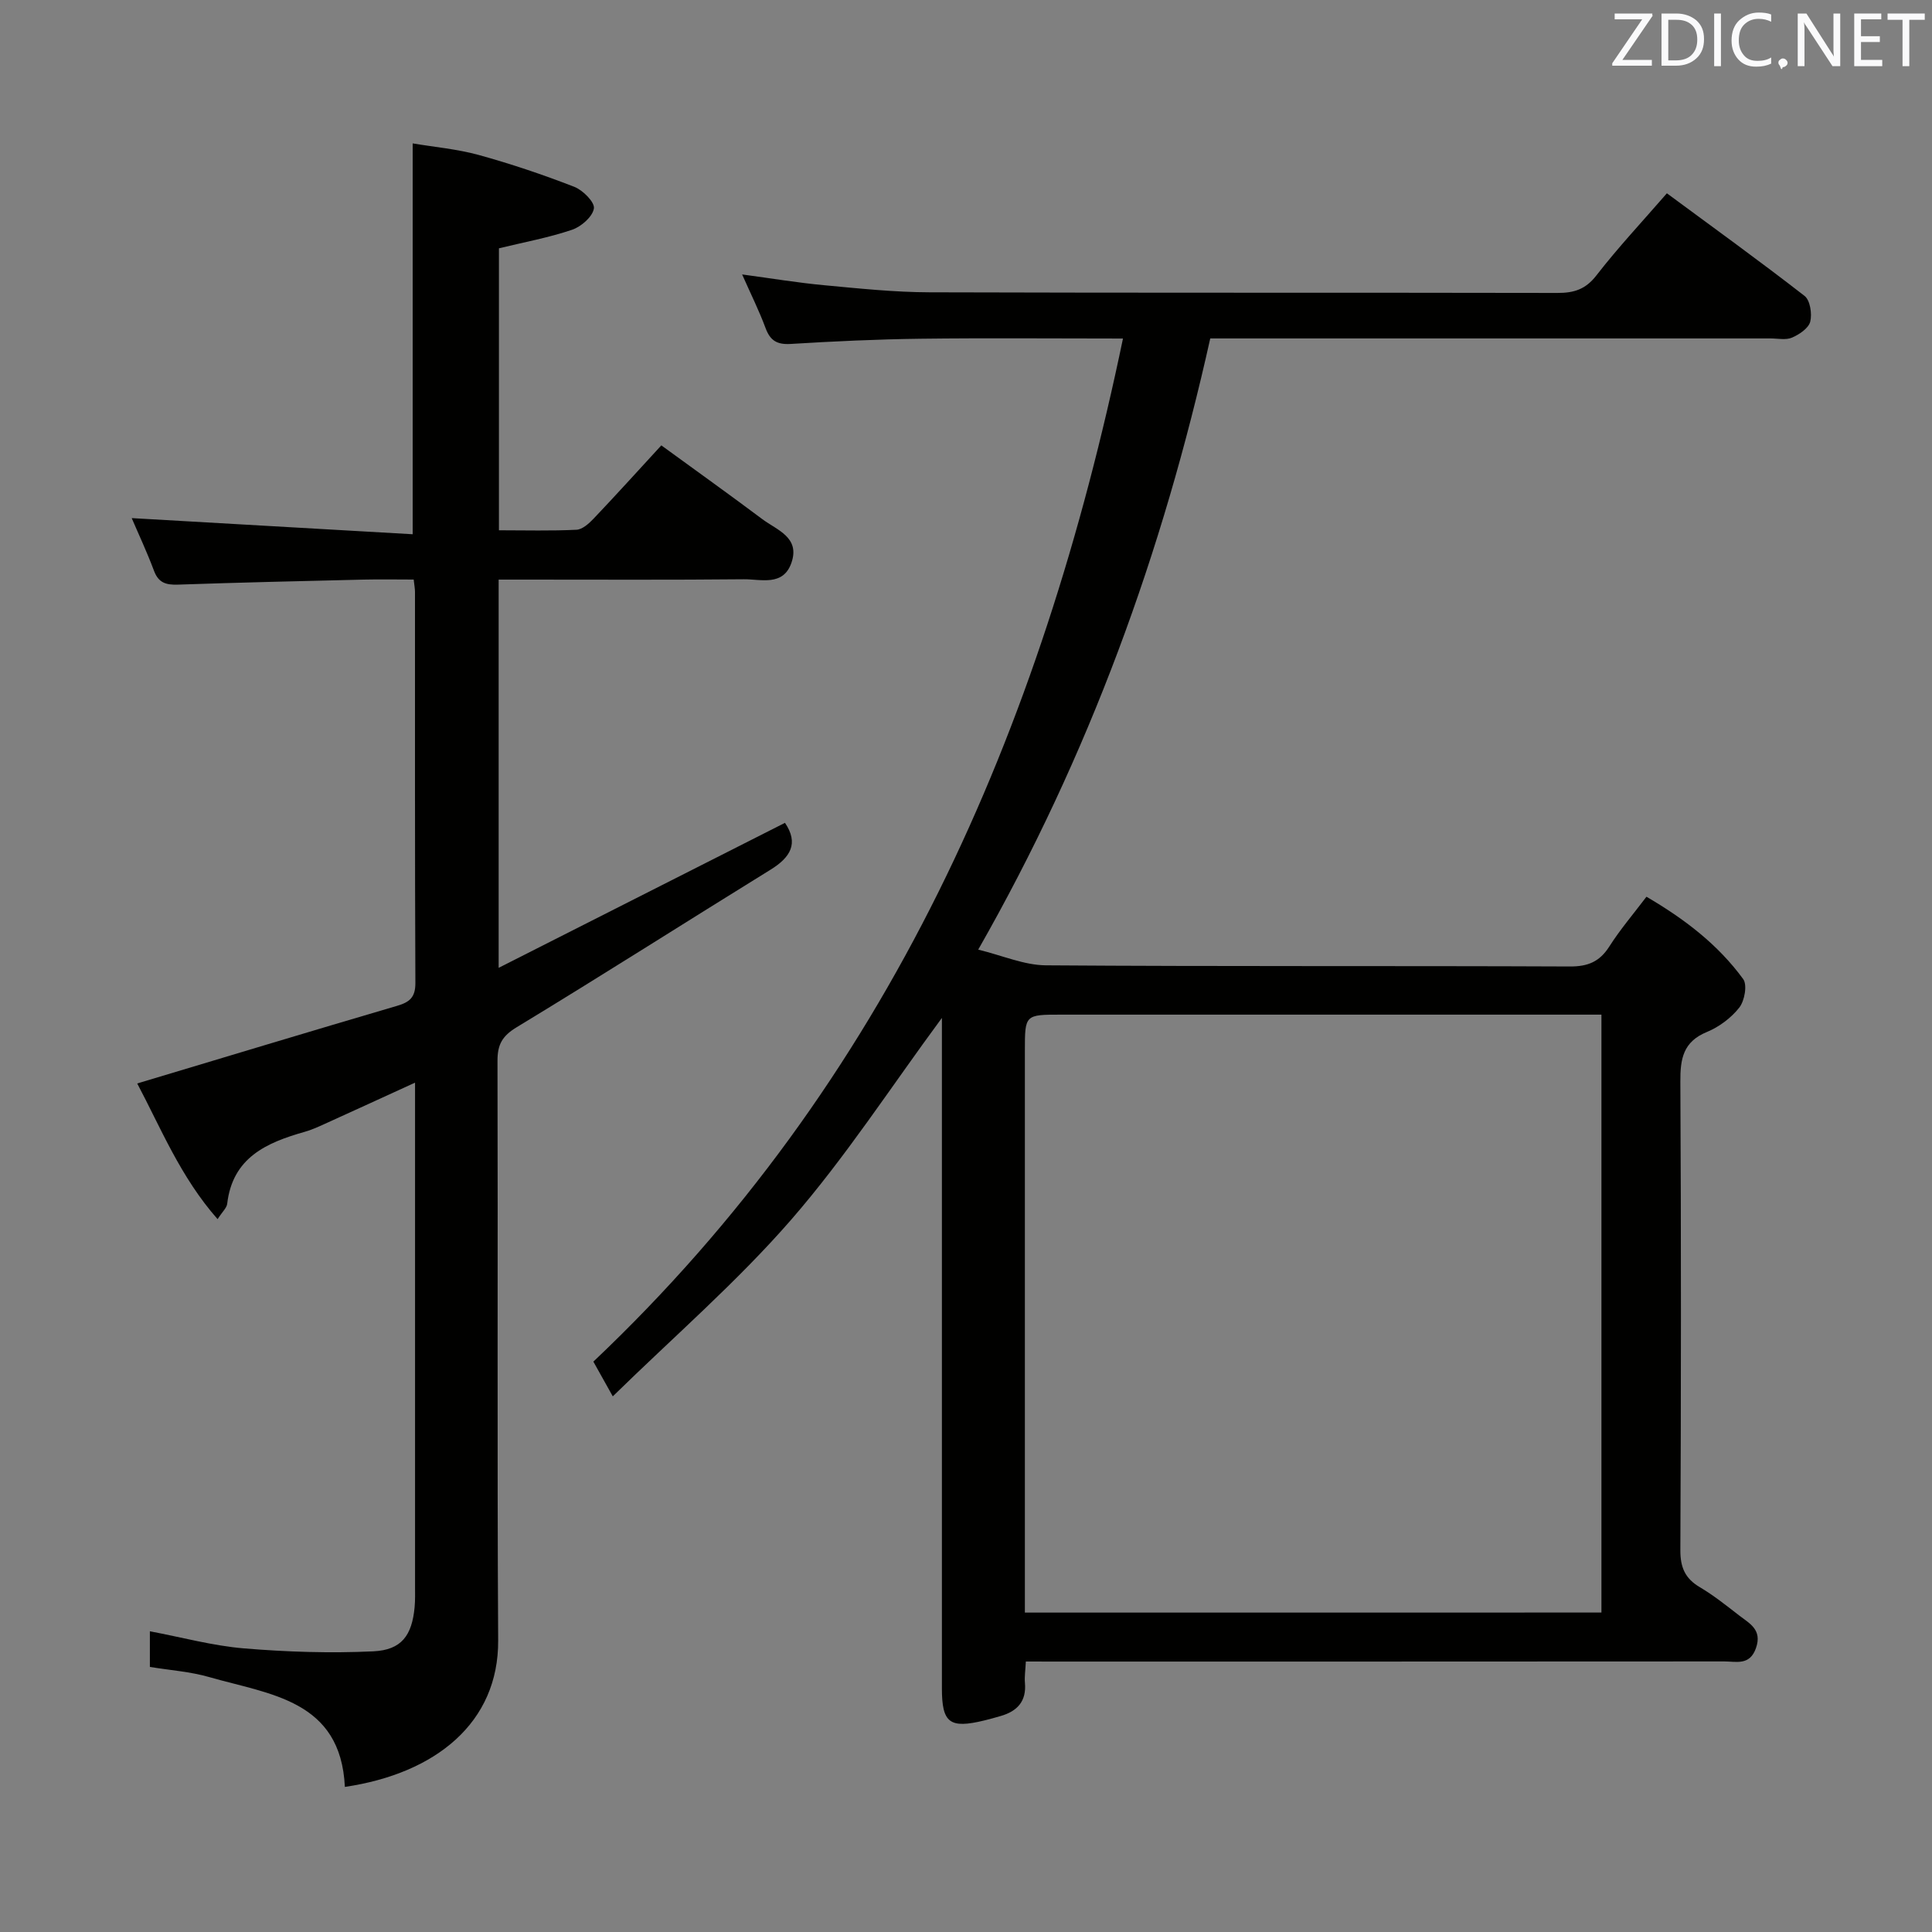 <svg enable-background="new 0 0 400 400" viewBox="0 0 400 400" xmlns="http://www.w3.org/2000/svg"><rect x="0" y="0" width="400" height="400" fill="#808080" stroke="none"/><path d="m212.39 344c-.09 1.82-.3 3.12-.19 4.4.35 3.84-1.59 5.9-5.05 6.89-1.11.32-2.23.64-3.35.91-7.19 1.74-8.79.54-8.79-6.67-.01-26.66 0-53.32 0-79.98 0-17.83 0-35.66 0-53.49 0-1.61 0-3.23 0-5.31-10.57 14.32-19.96 28.84-31.2 41.77-11.2 12.88-24.24 24.15-36.94 36.58-1.75-3.13-2.93-5.25-4.02-7.19 61.16-57.91 92.75-130.63 109.65-211.82-14.61 0-28.25-.13-41.88.04-8.98.11-17.95.53-26.92 1.08-2.83.17-4.24-.69-5.2-3.29-1.32-3.56-3.02-6.97-4.85-11.1 6.04.81 11.48 1.72 16.97 2.23 7.28.68 14.58 1.45 21.87 1.47 43.32.14 86.65.04 129.97.13 3.42.01 5.82-.74 8.06-3.63 4.46-5.76 9.47-11.1 14.59-17 9.69 7.15 19.23 14.04 28.51 21.25 1.15.9 1.58 3.71 1.17 5.33-.35 1.36-2.26 2.65-3.77 3.3-1.27.55-2.95.17-4.45.17-36.66 0-73.32 0-109.98 0-1.97 0-3.94 0-6.02 0-9.86 44.26-24.97 86.09-48.04 126.54 5.02 1.22 9.5 3.21 13.99 3.25 36.16.26 72.32.08 108.48.24 3.77.02 6.19-.99 8.2-4.15 2.22-3.49 4.93-6.66 7.68-10.29 7.85 4.58 14.8 9.88 20.03 17.05.88 1.21.29 4.5-.81 5.9-1.68 2.14-4.17 4-6.71 5.05-4.91 2.02-5.52 5.54-5.49 10.26.17 32.33.15 64.65 0 96.98-.02 3.59.96 5.9 4.03 7.71 2.85 1.69 5.47 3.78 8.1 5.82 2.16 1.68 4.86 2.95 3.53 6.77-1.28 3.7-4.09 2.78-6.58 2.78-46.16.03-92.31.03-138.47.03-1.94-.01-3.89-.01-6.12-.01zm119.17-10.14c0-41.49 0-82.51 0-123.79-2.26 0-4.08 0-5.9 0-35.31 0-70.63 0-105.94 0-7.51 0-7.53 0-7.53 7.45-.01 36.98 0 73.96 0 110.94v5.41c40.19-.01 79.64-.01 119.37-.01z" fill="#010100"/><path d="m103.24 120v80.38c20.29-10.27 39.77-20.14 59.28-30.02 2.88 4.24 1.17 7.13-2.99 9.7-17.54 10.83-34.91 21.92-52.53 32.6-3.03 1.83-4.01 3.61-4 6.99.11 39.99-.09 79.99.14 119.98.1 17.01-12.89 27.55-31.74 30.33-.84-18.02-15.55-19.13-28.09-22.74-3.92-1.13-8.09-1.41-12.28-2.1 0-2.49 0-4.61 0-7.38 6.65 1.25 13.01 3 19.48 3.54 8.89.74 17.88 1.03 26.78.61 5.87-.28 8-3.31 8.55-9.12.14-1.49.09-3 .09-4.5 0-32.83 0-65.66 0-98.49 0-1.66 0-3.32 0-5.63-6.53 2.99-12.63 5.79-18.74 8.56-1.36.62-2.73 1.24-4.16 1.64-7.88 2.23-14.88 5.33-15.99 14.87-.1.87-1 1.65-1.99 3.19-7.7-8.72-11.81-19-16.64-28.09 18.05-5.41 35.9-10.82 53.79-16.07 2.6-.76 3.81-1.75 3.8-4.72-.12-27-.07-53.99-.08-80.99 0-.64-.13-1.28-.27-2.55-3.5 0-6.94-.07-10.38.01-12.81.3-25.61.6-38.42 1.04-2.44.08-4.02-.34-4.96-2.85-1.48-3.96-3.29-7.8-4.62-10.92 19.38 1.11 38.69 2.22 58.17 3.34 0-27.56 0-53.79 0-80.92 4.45.75 9.17 1.16 13.66 2.39 6.7 1.85 13.32 4.08 19.8 6.6 1.78.69 4.27 3.19 4.06 4.48-.27 1.71-2.63 3.77-4.52 4.41-4.84 1.64-9.93 2.57-15.14 3.84v58.38c5.5 0 10.79.15 16.05-.11 1.23-.06 2.59-1.29 3.55-2.3 4.58-4.82 9.04-9.75 14.02-15.17 7.06 5.14 14.05 10.14 20.93 15.29 3.03 2.26 7.83 3.75 6.01 9.01-1.7 4.93-6.3 3.39-9.87 3.42-14.99.15-29.99.07-44.99.07-1.79 0-3.59 0-5.76 0z" fill="#010100"/><g fill="#fafafb"><path d="m342.2 3.2-6.3 9.2h6.1v1.2h-8.2v-.5l6.2-9.1h-5.7v-1.2h7.8v.4z"/><path d="m344 13.7v-10.9h3.1c1.6 0 3 .5 4.1 1.4 1.1 1 1.6 2.2 1.6 3.9s-.5 3-1.6 4-2.5 1.5-4.2 1.5h-3zm1.4-9.6v8.4h1.6c1.4 0 2.5-.4 3.2-1.1.8-.8 1.2-1.8 1.2-3.2s-.4-2.4-1.2-3.1-1.8-1-3.1-1z"/><path d="m356.3 2.8v10.9h-1.4v-10.9z"/><path d="m366.6 13.2c-.8.4-1.8.6-3 .6-1.6 0-2.8-.5-3.7-1.5s-1.4-2.3-1.4-3.9c0-1.7.5-3.2 1.6-4.2s2.4-1.6 4-1.6c1 0 1.9.1 2.6.4v1.5c-.8-.4-1.6-.6-2.6-.6-1.2 0-2.2.4-3 1.2s-1.1 1.9-1.1 3.3c0 1.3.4 2.3 1.1 3.1s1.6 1.1 2.8 1.1c1.1 0 2-.2 2.8-.7v1.3z"/><path d="m368.2 13c0-.3.1-.5.3-.6.2-.2.4-.3.6-.3.3 0 .5.1.7.3s.3.4.3.6-.1.5-.3.6c-.2.2-.4.3-.7.3-.3 1-.5-.1-.6-.3-.2-.2-.3-.4-.3-.6z"/><path d="m381.1 13.7h-1.7l-5.5-8.4c-.2-.2-.3-.5-.4-.7 0 .2.1.8.1 1.5v7.6h-1.4v-10.9h1.8l5.3 8.3c.3.4.4.6.4.8 0-.3-.1-.8-.1-1.6v-7.5h1.4v10.9z"/><path d="m389.7 13.7h-5.8v-10.9h5.6v1.2h-4.2v3.5h3.9v1.2h-3.9v3.7h4.4z"/><path d="m398.4 4.1h-3.1v9.6h-1.4v-9.6h-3.1v-1.3h7.7v1.3z"/></g></svg>